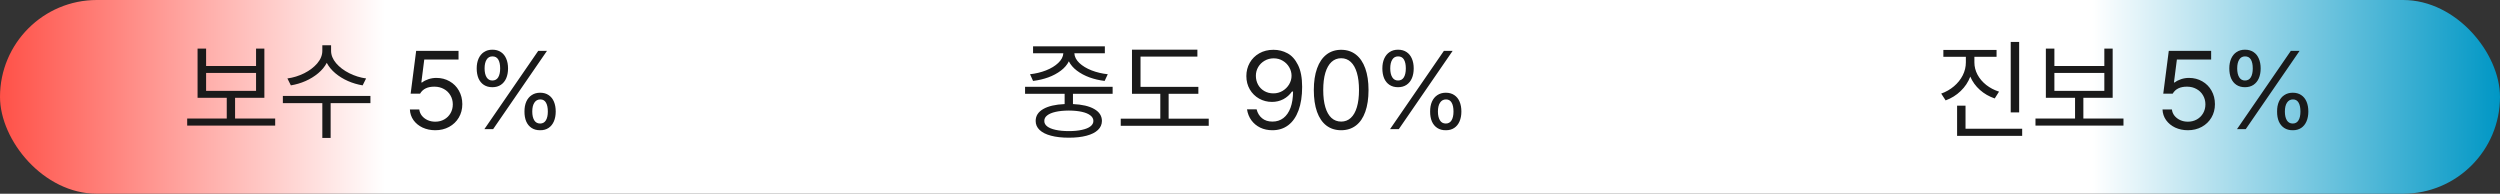 <svg width="271" height="21" viewBox="0 0 271 21" fill="none" xmlns="http://www.w3.org/2000/svg">
<rect x="0" y="0" width="271" height="21" fill="#333333" stroke="none"/>
<rect width="271" height="21" rx="10.5" fill="url(#paint0_linear_914_292)"/>
<path d="M29.83 13.613H20.291V12.852H24.58V10.602H21.416V5.27H22.342V7.156H27.756V5.27H28.658V10.602H25.482V12.852H29.83V13.613ZM27.756 9.852V7.906H22.342V9.852H27.756ZM35.889 5.504C35.889 5.973 36.07 6.422 36.434 6.852C36.801 7.281 37.277 7.643 37.863 7.936C38.449 8.229 39.057 8.418 39.685 8.504L39.31 9.254C38.764 9.164 38.234 9.008 37.723 8.785C37.211 8.559 36.754 8.277 36.352 7.941C35.949 7.602 35.639 7.225 35.42 6.811C35.205 7.225 34.895 7.602 34.488 7.941C34.086 8.277 33.629 8.559 33.117 8.785C32.605 9.008 32.076 9.164 31.529 9.254L31.154 8.504C31.787 8.418 32.395 8.23 32.977 7.941C33.559 7.648 34.031 7.289 34.395 6.863C34.758 6.434 34.94 5.98 34.94 5.504V4.906H35.889V5.504ZM40.154 11.176H35.842V14.949H34.94V11.176H30.662V10.402H40.154V11.176ZM47.185 14.117C46.682 14.117 46.223 14.021 45.809 13.83C45.398 13.635 45.07 13.367 44.824 13.027C44.582 12.684 44.451 12.297 44.432 11.867H45.451C45.478 12.117 45.572 12.344 45.732 12.547C45.893 12.746 46.1 12.904 46.353 13.021C46.607 13.135 46.885 13.191 47.185 13.191C47.545 13.191 47.869 13.109 48.158 12.945C48.447 12.781 48.674 12.557 48.838 12.271C49.002 11.986 49.084 11.668 49.084 11.316C49.084 10.953 48.998 10.627 48.826 10.338C48.658 10.045 48.424 9.816 48.123 9.652C47.826 9.484 47.49 9.398 47.115 9.395C46.361 9.383 45.834 9.637 45.533 10.156H44.514L45.111 5.516H49.705V6.453H45.99L45.674 8.938H45.756C45.947 8.789 46.18 8.67 46.453 8.58C46.727 8.49 47.01 8.445 47.303 8.445C47.834 8.445 48.312 8.568 48.738 8.814C49.168 9.057 49.504 9.395 49.746 9.828C49.992 10.262 50.115 10.75 50.115 11.293C50.115 11.832 49.988 12.316 49.734 12.746C49.48 13.176 49.131 13.512 48.685 13.754C48.24 13.996 47.74 14.117 47.185 14.117ZM53.373 9.453C53.014 9.453 52.705 9.369 52.447 9.201C52.193 9.033 52 8.797 51.867 8.492C51.738 8.184 51.674 7.824 51.674 7.414C51.674 7.016 51.74 6.664 51.873 6.359C52.01 6.051 52.205 5.812 52.459 5.645C52.717 5.473 53.022 5.387 53.373 5.387C53.736 5.387 54.045 5.473 54.299 5.645C54.553 5.812 54.744 6.049 54.873 6.354C55.006 6.658 55.072 7.012 55.072 7.414C55.072 7.82 55.006 8.178 54.873 8.486C54.74 8.791 54.545 9.029 54.287 9.201C54.033 9.369 53.728 9.453 53.373 9.453ZM53.373 8.727C53.654 8.727 53.865 8.611 54.006 8.381C54.147 8.146 54.217 7.824 54.217 7.414C54.217 7.004 54.148 6.684 54.012 6.453C53.875 6.223 53.662 6.109 53.373 6.113C53.1 6.113 52.891 6.23 52.746 6.465C52.602 6.695 52.529 7.012 52.529 7.414C52.529 7.82 52.602 8.141 52.746 8.375C52.891 8.609 53.1 8.727 53.373 8.727ZM58.553 14.117C58.193 14.121 57.885 14.039 57.627 13.871C57.369 13.703 57.174 13.467 57.041 13.162C56.912 12.854 56.85 12.496 56.853 12.09C56.85 11.688 56.914 11.332 57.047 11.023C57.184 10.715 57.381 10.477 57.639 10.309C57.897 10.137 58.201 10.051 58.553 10.051C58.912 10.051 59.219 10.137 59.473 10.309C59.727 10.477 59.918 10.715 60.047 11.023C60.176 11.328 60.24 11.684 60.24 12.09C60.24 12.492 60.174 12.848 60.041 13.156C59.908 13.465 59.715 13.703 59.461 13.871C59.207 14.039 58.904 14.121 58.553 14.117ZM58.553 13.391C58.826 13.391 59.033 13.275 59.174 13.045C59.315 12.815 59.385 12.496 59.385 12.09C59.385 11.68 59.318 11.359 59.185 11.129C59.053 10.895 58.85 10.777 58.576 10.777C58.295 10.777 58.078 10.895 57.926 11.129C57.773 11.359 57.697 11.68 57.697 12.09C57.697 12.492 57.77 12.81 57.914 13.045C58.059 13.275 58.272 13.391 58.553 13.391ZM58.342 5.516H59.291L53.455 14H52.506L58.342 5.516Z" fill="#1A1A1A"/>
<path d="M120.609 10.168H116.309V11.281C117.301 11.324 118.07 11.504 118.617 11.82C119.168 12.133 119.445 12.562 119.449 13.109C119.445 13.492 119.301 13.818 119.016 14.088C118.73 14.361 118.32 14.568 117.785 14.709C117.25 14.854 116.609 14.926 115.863 14.926C115.113 14.926 114.469 14.854 113.93 14.709C113.391 14.568 112.979 14.361 112.693 14.088C112.408 13.818 112.266 13.492 112.266 13.109C112.266 12.562 112.539 12.133 113.086 11.82C113.633 11.504 114.406 11.324 115.406 11.281V10.168H111.117V9.406H120.609V10.168ZM115.863 11.984C115.305 11.988 114.826 12.035 114.428 12.125C114.029 12.215 113.725 12.344 113.514 12.512C113.303 12.676 113.199 12.875 113.203 13.109C113.199 13.34 113.303 13.537 113.514 13.701C113.725 13.865 114.029 13.99 114.428 14.076C114.83 14.166 115.309 14.211 115.863 14.211C116.41 14.211 116.883 14.166 117.281 14.076C117.684 13.99 117.99 13.865 118.201 13.701C118.416 13.537 118.523 13.34 118.523 13.109C118.523 12.879 118.416 12.68 118.201 12.512C117.99 12.344 117.686 12.215 117.287 12.125C116.889 12.035 116.414 11.988 115.863 11.984ZM119.766 5.773H116.461C116.48 6.152 116.66 6.504 117 6.828C117.34 7.148 117.783 7.416 118.33 7.631C118.877 7.842 119.461 7.98 120.082 8.047L119.742 8.773C119.164 8.703 118.615 8.574 118.096 8.387C117.576 8.195 117.121 7.951 116.73 7.654C116.34 7.357 116.051 7.021 115.863 6.646C115.68 7.021 115.393 7.357 115.002 7.654C114.611 7.951 114.156 8.195 113.637 8.387C113.117 8.574 112.566 8.703 111.984 8.773L111.656 8.047C112.266 7.98 112.842 7.842 113.385 7.631C113.932 7.416 114.375 7.146 114.715 6.822C115.059 6.498 115.242 6.148 115.266 5.773H111.984V5.023H119.766V5.773ZM129.902 10.168H126.68V12.863H131.027V13.637H121.488V12.863H125.777V10.168H122.707V5.387H129.797V6.137H123.633V9.418H129.902V10.168ZM138.047 5.398C138.59 5.398 139.094 5.523 139.559 5.773C140.023 6.02 140.404 6.441 140.701 7.039C141.002 7.637 141.152 8.43 141.152 9.418C141.152 10.41 141.021 11.26 140.76 11.967C140.502 12.67 140.131 13.205 139.646 13.572C139.166 13.935 138.594 14.117 137.93 14.117C137.441 14.117 137.002 14.023 136.611 13.836C136.221 13.645 135.9 13.379 135.65 13.039C135.404 12.699 135.246 12.305 135.176 11.855H136.219C136.316 12.254 136.512 12.574 136.805 12.816C137.098 13.059 137.473 13.18 137.93 13.18C138.391 13.18 138.787 13.053 139.119 12.799C139.455 12.541 139.713 12.168 139.893 11.68C140.072 11.191 140.164 10.605 140.168 9.922H140.051C139.801 10.277 139.488 10.555 139.113 10.754C138.738 10.949 138.328 11.047 137.883 11.047C137.379 11.047 136.914 10.928 136.488 10.69C136.062 10.447 135.725 10.113 135.475 9.688C135.229 9.262 135.105 8.781 135.105 8.246C135.105 7.723 135.227 7.244 135.469 6.811C135.715 6.377 136.061 6.033 136.506 5.779C136.951 5.525 137.465 5.398 138.047 5.398ZM138.07 6.324C137.711 6.324 137.383 6.41 137.086 6.582C136.793 6.75 136.561 6.979 136.389 7.268C136.221 7.557 136.137 7.871 136.137 8.211C136.137 8.566 136.217 8.891 136.377 9.184C136.537 9.473 136.762 9.701 137.051 9.869C137.34 10.037 137.668 10.121 138.035 10.121C138.395 10.121 138.725 10.033 139.025 9.857C139.326 9.678 139.564 9.441 139.74 9.148C139.916 8.852 140.004 8.539 140.004 8.211C140.004 7.887 139.92 7.58 139.752 7.291C139.584 6.998 139.352 6.764 139.055 6.588C138.762 6.412 138.434 6.324 138.07 6.324ZM145.383 14.117C144.758 14.117 144.223 13.947 143.777 13.607C143.336 13.268 142.998 12.771 142.764 12.119C142.533 11.467 142.418 10.68 142.418 9.758C142.418 8.848 142.535 8.066 142.77 7.414C143.004 6.758 143.344 6.258 143.789 5.914C144.234 5.57 144.766 5.398 145.383 5.398C146 5.398 146.531 5.57 146.977 5.914C147.422 6.258 147.762 6.758 147.996 7.414C148.23 8.066 148.348 8.848 148.348 9.758C148.348 10.68 148.23 11.467 147.996 12.119C147.766 12.771 147.428 13.268 146.982 13.607C146.537 13.947 146.004 14.117 145.383 14.117ZM145.383 13.18C145.789 13.18 146.137 13.047 146.426 12.781C146.715 12.516 146.936 12.127 147.088 11.615C147.24 11.104 147.316 10.484 147.316 9.758C147.316 9.031 147.24 8.41 147.088 7.895C146.936 7.379 146.715 6.986 146.426 6.717C146.137 6.447 145.789 6.312 145.383 6.312C144.977 6.312 144.627 6.447 144.334 6.717C144.045 6.986 143.822 7.379 143.666 7.895C143.514 8.41 143.438 9.031 143.438 9.758C143.438 10.484 143.514 11.104 143.666 11.615C143.818 12.127 144.039 12.516 144.328 12.781C144.621 13.047 144.973 13.18 145.383 13.18ZM151.547 9.453C151.188 9.453 150.879 9.369 150.621 9.201C150.367 9.033 150.174 8.797 150.041 8.492C149.912 8.184 149.848 7.824 149.848 7.414C149.848 7.016 149.914 6.664 150.047 6.359C150.184 6.051 150.379 5.812 150.633 5.645C150.891 5.473 151.195 5.387 151.547 5.387C151.91 5.387 152.219 5.473 152.473 5.645C152.727 5.812 152.918 6.049 153.047 6.354C153.18 6.658 153.246 7.012 153.246 7.414C153.246 7.82 153.18 8.178 153.047 8.486C152.914 8.791 152.719 9.029 152.461 9.201C152.207 9.369 151.902 9.453 151.547 9.453ZM151.547 8.727C151.828 8.727 152.039 8.611 152.18 8.381C152.32 8.146 152.391 7.824 152.391 7.414C152.391 7.004 152.322 6.684 152.186 6.453C152.049 6.223 151.836 6.109 151.547 6.113C151.273 6.113 151.064 6.23 150.92 6.465C150.775 6.695 150.703 7.012 150.703 7.414C150.703 7.82 150.775 8.141 150.92 8.375C151.064 8.609 151.273 8.727 151.547 8.727ZM156.727 14.117C156.367 14.121 156.059 14.039 155.801 13.871C155.543 13.703 155.348 13.467 155.215 13.162C155.086 12.854 155.023 12.496 155.027 12.09C155.023 11.688 155.088 11.332 155.221 11.023C155.357 10.715 155.555 10.477 155.812 10.309C156.07 10.137 156.375 10.051 156.727 10.051C157.086 10.051 157.393 10.137 157.646 10.309C157.9 10.477 158.092 10.715 158.221 11.023C158.35 11.328 158.414 11.684 158.414 12.09C158.414 12.492 158.348 12.848 158.215 13.156C158.082 13.465 157.889 13.703 157.635 13.871C157.381 14.039 157.078 14.121 156.727 14.117ZM156.727 13.391C157 13.391 157.207 13.275 157.348 13.045C157.488 12.815 157.559 12.496 157.559 12.09C157.559 11.68 157.492 11.359 157.359 11.129C157.227 10.895 157.023 10.777 156.75 10.777C156.469 10.777 156.252 10.895 156.1 11.129C155.947 11.359 155.871 11.68 155.871 12.09C155.871 12.492 155.943 12.81 156.088 13.045C156.232 13.275 156.445 13.391 156.727 13.391ZM156.516 5.516H157.465L151.629 14H150.68L156.516 5.516Z" fill="#1A1A1A"/>
<path d="M214.024 6.77C214.024 7.23 214.138 7.674 214.364 8.1C214.591 8.521 214.907 8.893 215.313 9.213C215.72 9.529 216.181 9.77 216.696 9.934L216.228 10.672C215.618 10.465 215.083 10.156 214.622 9.746C214.161 9.336 213.813 8.855 213.579 8.305C213.353 8.898 213.005 9.42 212.536 9.869C212.071 10.318 211.528 10.656 210.907 10.883L210.427 10.145C210.942 9.961 211.403 9.697 211.81 9.354C212.216 9.01 212.532 8.615 212.759 8.17C212.985 7.721 213.099 7.254 213.099 6.77V6.16H210.661V5.41H216.427V6.16H214.024V6.77ZM218.876 12.184H217.962V4.543H218.876V12.184ZM219.204 14.727H212.149V11.457H213.063V13.953H219.204V14.727ZM230.185 13.613H220.646V12.852H224.935V10.602H221.771V5.27H222.696V7.156H228.11V5.27H229.013V10.602H225.837V12.852H230.185V13.613ZM228.11 9.852V7.906H222.696V9.852H228.11ZM237.169 14.117C236.665 14.117 236.206 14.021 235.792 13.83C235.382 13.635 235.054 13.367 234.808 13.027C234.565 12.684 234.435 12.297 234.415 11.867H235.435C235.462 12.117 235.556 12.344 235.716 12.547C235.876 12.746 236.083 12.904 236.337 13.021C236.591 13.135 236.868 13.191 237.169 13.191C237.528 13.191 237.853 13.109 238.142 12.945C238.431 12.781 238.657 12.557 238.821 12.271C238.985 11.986 239.067 11.668 239.067 11.316C239.067 10.953 238.981 10.627 238.81 10.338C238.642 10.045 238.407 9.816 238.106 9.652C237.81 9.484 237.474 9.398 237.099 9.395C236.345 9.383 235.817 9.637 235.517 10.156H234.497L235.095 5.516H239.688V6.453H235.974L235.657 8.938H235.739C235.931 8.789 236.163 8.67 236.437 8.58C236.71 8.49 236.993 8.445 237.286 8.445C237.817 8.445 238.296 8.568 238.722 8.814C239.151 9.057 239.487 9.395 239.729 9.828C239.976 10.262 240.099 10.75 240.099 11.293C240.099 11.832 239.972 12.316 239.718 12.746C239.464 13.176 239.114 13.512 238.669 13.754C238.224 13.996 237.724 14.117 237.169 14.117ZM243.356 9.453C242.997 9.453 242.688 9.369 242.431 9.201C242.177 9.033 241.983 8.797 241.851 8.492C241.722 8.184 241.657 7.824 241.657 7.414C241.657 7.016 241.724 6.664 241.856 6.359C241.993 6.051 242.188 5.812 242.442 5.645C242.7 5.473 243.005 5.387 243.356 5.387C243.72 5.387 244.028 5.473 244.282 5.645C244.536 5.812 244.728 6.049 244.856 6.354C244.989 6.658 245.056 7.012 245.056 7.414C245.056 7.82 244.989 8.178 244.856 8.486C244.724 8.791 244.528 9.029 244.271 9.201C244.017 9.369 243.712 9.453 243.356 9.453ZM243.356 8.727C243.638 8.727 243.849 8.611 243.989 8.381C244.13 8.146 244.2 7.824 244.2 7.414C244.2 7.004 244.132 6.684 243.995 6.453C243.858 6.223 243.646 6.109 243.356 6.113C243.083 6.113 242.874 6.23 242.729 6.465C242.585 6.695 242.513 7.012 242.513 7.414C242.513 7.82 242.585 8.141 242.729 8.375C242.874 8.609 243.083 8.727 243.356 8.727ZM248.536 14.117C248.177 14.121 247.868 14.039 247.61 13.871C247.353 13.703 247.157 13.467 247.024 13.162C246.896 12.854 246.833 12.496 246.837 12.09C246.833 11.688 246.897 11.332 247.03 11.023C247.167 10.715 247.364 10.477 247.622 10.309C247.88 10.137 248.185 10.051 248.536 10.051C248.896 10.051 249.202 10.137 249.456 10.309C249.71 10.477 249.901 10.715 250.03 11.023C250.159 11.328 250.224 11.684 250.224 12.09C250.224 12.492 250.157 12.848 250.024 13.156C249.892 13.465 249.698 13.703 249.444 13.871C249.19 14.039 248.888 14.121 248.536 14.117ZM248.536 13.391C248.81 13.391 249.017 13.275 249.157 13.045C249.298 12.815 249.368 12.496 249.368 12.09C249.368 11.68 249.302 11.359 249.169 11.129C249.036 10.895 248.833 10.777 248.56 10.777C248.278 10.777 248.062 10.895 247.909 11.129C247.757 11.359 247.681 11.68 247.681 12.09C247.681 12.492 247.753 12.81 247.897 13.045C248.042 13.275 248.255 13.391 248.536 13.391ZM248.325 5.516H249.274L243.438 14H242.489L248.325 5.516Z" fill="#1A1A1A"/>
<defs>
<linearGradient id="paint0_linear_914_292" x1="0" y1="10.5" x2="271" y2="10.5" gradientUnits="userSpaceOnUse">
<stop stop-color="#FF5148"/>
<stop offset="0.154" stop-color="white"/>
<stop offset="0.495" stop-color="white"/>
<stop offset="0.837" stop-color="white"/>
<stop offset="1" stop-color="#0097C5"/>
</linearGradient>
</defs>
</svg>
